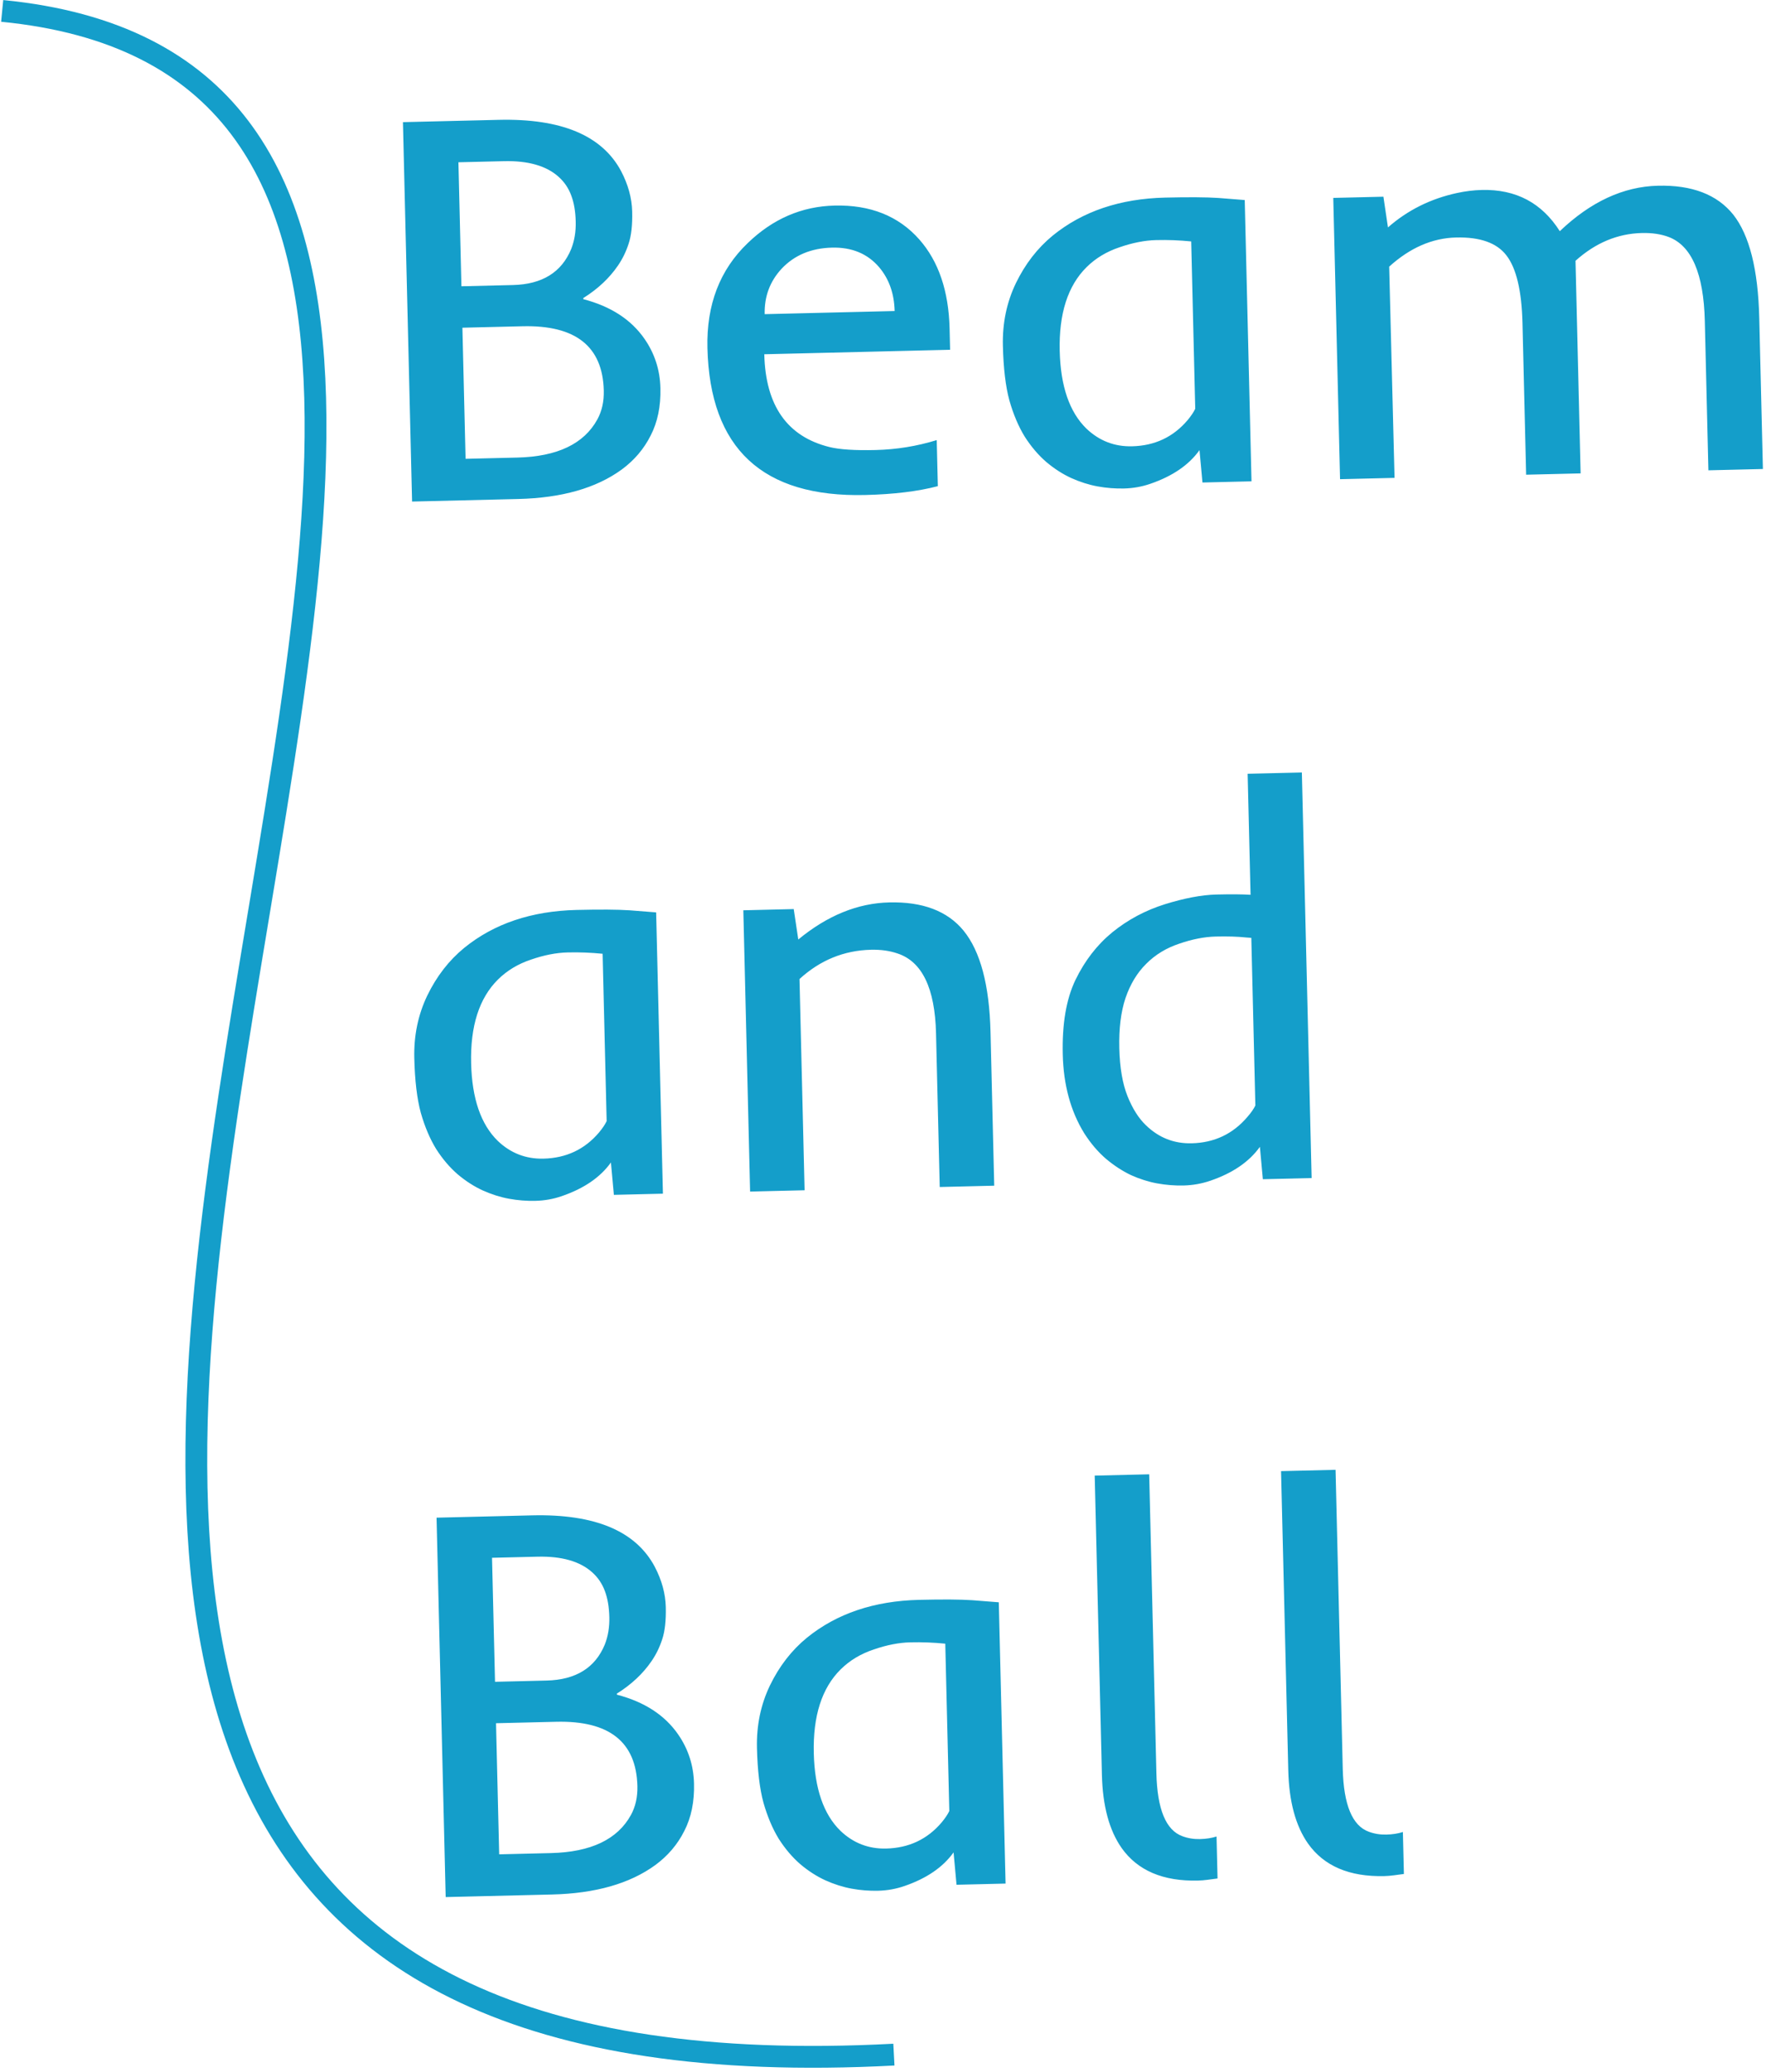 <svg width="405" height="475" viewBox="0 0 405 475" fill="none" xmlns="http://www.w3.org/2000/svg">
<path fill-rule="evenodd" clip-rule="evenodd" d="M204.868 468.503C162.426 470.741 130.911 465.438 107.748 454.606C84.651 443.806 69.714 427.442 60.477 407.212C51.21 386.914 47.644 362.632 47.521 336.024C47.399 309.426 50.717 280.668 55.097 251.496C57.153 237.803 59.439 224.041 61.709 210.379L61.709 210.379L62.15 207.724C64.562 193.2 66.937 178.801 68.968 164.776C73.028 136.749 75.736 110.081 74.606 86.692C73.478 63.323 68.508 42.93 56.942 27.695C45.304 12.367 27.255 2.606 0.743 0.012L0.257 4.988C25.703 7.478 42.341 16.733 52.96 30.719C63.65 44.8 68.506 64.021 69.612 86.933C70.718 109.825 68.069 136.105 64.02 164.06C61.997 178.026 59.63 192.376 57.218 206.905L56.775 209.568C54.507 223.221 52.215 237.02 50.153 250.754C45.762 279.999 42.398 309.059 42.522 336.047C42.645 363.024 46.253 388.096 55.929 409.288C65.635 430.548 81.408 447.809 105.63 459.136C129.787 470.432 162.199 475.759 205.132 473.497L204.868 468.503ZM114.338 27.474L92.407 28.002L94.502 114.977L118.87 114.39C128.826 114.15 136.732 111.897 142.589 107.629C145.456 105.518 147.665 102.922 149.216 99.843C150.809 96.762 151.556 93.138 151.455 88.973C151.355 84.808 150.139 81.044 147.807 77.683C144.741 73.255 140.063 70.221 133.771 68.58L133.765 68.331C137.091 66.25 139.741 63.769 141.713 60.887C142.76 59.361 143.575 57.695 144.156 55.889C144.779 54.04 145.053 51.575 144.978 48.492C144.904 45.41 144.059 42.325 142.442 39.238C138.077 31.049 128.709 27.128 114.338 27.474ZM130.994 57.081C128.788 62.428 124.333 65.182 117.626 65.343L105.817 65.628L105.132 37.199L115.567 36.947C121.107 36.814 125.283 38.005 128.094 40.522C129.414 41.698 130.387 43.134 131.011 44.828C131.634 46.48 131.974 48.472 132.03 50.805C132.086 53.096 131.74 55.188 130.994 57.081ZM119.855 74.792C132.018 74.499 138.221 79.414 138.465 89.536C138.525 92.035 138.036 94.235 136.999 96.136C133.925 101.753 127.806 104.672 118.642 104.893L106.77 105.179L106.046 75.125L119.855 74.792ZM162.237 79.773C162.792 102.808 174.857 114.042 198.434 113.474C204.974 113.316 210.522 112.641 215.077 111.447L214.823 100.888C210.272 102.289 205.602 103.048 200.811 103.163C196.063 103.278 192.535 103.05 190.229 102.48C180.544 100.088 175.559 92.998 175.275 81.21L217.888 80.183L217.77 75.309C217.564 66.728 215.253 59.928 210.84 54.908C206.083 49.521 199.602 46.926 191.396 47.124C183.857 47.306 177.216 50.175 171.473 55.731C165.077 61.845 161.998 69.859 162.237 79.773ZM201.615 61.257C203.889 63.953 205.074 67.3 205.17 71.299L175.366 72.017C175.269 67.977 176.561 64.507 179.242 61.608C182.168 58.495 186.026 56.881 190.816 56.766C195.356 56.656 198.956 58.153 201.615 61.257ZM231.484 91.796C232.394 94.984 233.565 97.748 234.997 100.089C236.47 102.388 238.121 104.328 239.951 105.909C241.781 107.449 243.686 108.674 245.666 109.585C247.689 110.495 249.705 111.134 251.714 111.502C253.724 111.871 255.749 112.03 257.79 111.981C259.873 111.931 261.886 111.57 263.828 110.898C268.913 109.15 272.664 106.58 275.083 103.187L275.762 110.61L287.009 110.339L285.456 45.858L279.38 45.379C276.625 45.196 272.56 45.169 267.187 45.298C256.857 45.547 248.278 48.442 241.451 53.983C237.936 56.86 235.107 60.513 232.963 64.94C230.859 69.326 229.87 74.101 229.994 79.266C230.119 84.431 230.615 88.608 231.484 91.796ZM265.171 55.037C267.837 54.973 270.507 55.075 273.181 55.344L274.105 93.708C273.748 94.467 273.165 95.335 272.355 96.313C269.072 100.185 264.827 102.184 259.62 102.309C255.58 102.407 252.088 101.053 249.144 98.248C245.261 94.465 243.221 88.534 243.027 80.453C242.821 71.913 244.876 65.508 249.191 61.236C251.267 59.185 253.793 57.666 256.77 56.677C259.746 55.647 262.547 55.1 265.171 55.037ZM319.812 109.549L318.583 61.127C323.355 56.803 328.47 54.575 333.927 54.443C339.425 54.311 343.271 55.677 345.466 58.541C347.746 61.487 348.975 66.668 349.154 74.082L349.991 108.822L362.487 108.521L361.313 59.785C365.882 55.674 370.957 53.551 376.539 53.417C378.872 53.36 380.921 53.665 382.688 54.331C387.946 56.33 390.705 62.745 390.966 73.575L391.791 107.815L404.288 107.514L403.452 72.837C403.186 61.798 401.204 53.927 397.507 49.223C393.811 44.602 388.048 42.386 380.217 42.575C372.302 42.766 364.8 46.239 357.711 52.995C353.595 46.509 347.643 43.36 339.853 43.547C337.979 43.593 336.067 43.826 334.119 44.248C328.065 45.561 322.793 48.189 318.304 52.131L317.259 45.092L305.762 45.369L307.316 109.85L319.812 109.549ZM96.503 255.095C97.413 258.282 98.584 261.046 100.016 263.387C101.488 265.686 103.14 267.626 104.97 269.207C106.799 270.747 108.704 271.972 110.685 272.883C112.708 273.793 114.724 274.432 116.733 274.801C118.743 275.169 120.768 275.329 122.809 275.279C124.892 275.229 126.904 274.868 128.847 274.196C133.932 272.448 137.683 269.878 140.102 266.485L140.781 273.909L152.028 273.638L150.474 209.156L144.399 208.678C141.643 208.494 137.579 208.467 132.206 208.596C121.875 208.845 113.297 211.74 106.47 217.281C102.955 220.158 100.125 223.811 97.981 228.239C95.878 232.624 94.889 237.399 95.013 242.564C95.137 247.73 95.634 251.906 96.503 255.095ZM130.19 218.335C132.856 218.271 135.525 218.373 138.199 218.642L139.124 257.006C138.767 257.765 138.183 258.633 137.373 259.612C134.091 263.483 129.846 265.482 124.639 265.607C120.599 265.705 117.107 264.351 114.163 261.546C110.279 257.764 108.24 251.832 108.045 243.751C107.84 235.212 109.894 228.806 114.209 224.534C116.286 222.484 118.812 220.964 121.789 219.975C124.765 218.945 127.565 218.398 130.19 218.335ZM183.352 224.431C188.082 220.108 193.551 217.871 199.758 217.722C202.007 217.668 204.035 217.952 205.842 218.576C211.472 220.441 214.412 226.538 214.661 236.869L215.509 272.108L228.006 271.807L227.157 236.568C226.898 225.821 224.836 218.076 220.971 213.335C217.278 208.839 211.599 206.684 203.935 206.868C196.687 207.043 189.732 209.878 183.071 215.373L182.028 208.396L170.469 208.675L172.022 273.156L184.518 272.855L183.352 224.431ZM267.151 207.283C262.683 208.683 258.671 210.822 255.114 213.7C251.599 216.577 248.77 220.23 246.626 224.658C244.522 229.043 243.555 234.735 243.724 241.732C243.892 248.73 245.538 254.755 248.66 259.806C250.133 262.105 251.784 264.045 253.614 265.626C255.444 267.166 257.349 268.412 259.331 269.365C261.354 270.275 263.37 270.914 265.379 271.282C267.389 271.65 269.414 271.81 271.455 271.761C273.538 271.711 275.571 271.349 277.555 270.676C282.682 268.927 286.474 266.335 288.934 262.9L289.613 270.323L300.797 270.054L298.557 177.081L286.124 177.38L286.792 205.122C284.955 205 282.35 204.979 278.976 205.06C275.602 205.142 271.66 205.883 267.151 207.283ZM258.104 228.82C259.194 225.626 260.777 223.004 262.854 220.953C264.929 218.861 267.455 217.321 270.432 216.332C273.408 215.302 276.208 214.755 278.833 214.692C281.498 214.627 283.792 214.697 285.715 214.901L286.967 214.996L287.893 253.422C287.536 254.181 286.932 255.05 286.08 256.029C282.757 259.944 278.492 261.964 273.285 262.089C269.244 262.186 265.752 260.812 262.808 257.965C261.144 256.38 259.736 254.163 258.584 251.315C257.43 248.425 256.8 244.752 256.693 240.295C256.584 235.796 257.055 231.971 258.104 228.82ZM122.045 347.381L100.114 347.91L102.209 434.884L126.577 434.297C136.533 434.057 144.439 431.804 150.296 427.537C153.163 425.425 155.372 422.83 156.923 419.75C158.516 416.669 159.263 413.046 159.162 408.88C159.062 404.715 157.846 400.951 155.514 397.59C152.448 393.162 147.77 390.128 141.478 388.488L141.472 388.238C144.798 386.157 147.448 383.676 149.42 380.794C150.467 379.268 151.282 377.602 151.863 375.796C152.486 373.947 152.76 371.482 152.685 368.399C152.611 365.317 151.766 362.232 150.149 359.145C145.784 350.956 136.416 347.035 122.045 347.381ZM138.701 376.989C136.495 382.335 132.04 385.089 125.333 385.25L113.524 385.535L112.839 357.106L123.274 356.854C128.814 356.721 132.99 357.912 135.801 360.429C137.121 361.606 138.094 363.041 138.718 364.735C139.341 366.387 139.681 368.379 139.737 370.712C139.792 373.003 139.447 375.095 138.701 376.989ZM127.562 394.7C139.725 394.407 145.928 399.321 146.172 409.443C146.232 411.942 145.743 414.142 144.706 416.043C141.632 421.66 135.513 424.579 126.349 424.8L114.477 425.086L113.753 395.032L127.562 394.7ZM175.085 413.248C175.995 416.435 177.166 419.199 178.598 421.541C180.07 423.839 181.722 425.779 183.552 427.361C185.381 428.9 187.286 430.126 189.267 431.036C191.29 431.946 193.306 432.585 195.315 432.954C197.324 433.322 199.35 433.482 201.391 433.433C203.474 433.382 205.486 433.021 207.429 432.349C212.513 430.601 216.265 428.031 218.684 424.639L219.363 432.062L230.61 431.791L229.056 367.31L222.98 366.831C220.225 366.647 216.161 366.62 210.787 366.749C200.457 366.998 191.879 369.893 185.052 375.434C181.537 378.312 178.707 381.964 176.563 386.392C174.46 390.777 173.47 395.552 173.595 400.718C173.719 405.883 174.216 410.06 175.085 413.248ZM208.771 376.488C211.437 376.424 214.107 376.527 216.781 376.796L217.705 415.159C217.349 415.918 216.765 416.787 215.955 417.765C212.672 421.637 208.428 423.635 203.221 423.761C199.18 423.858 195.688 422.504 192.745 419.699C188.861 415.917 186.822 409.985 186.627 401.904C186.421 393.365 188.476 386.959 192.791 382.688C194.867 380.637 197.394 379.117 200.371 378.129C203.347 377.098 206.147 376.552 208.771 376.488ZM263.547 337.97L251.051 338.272L252.704 406.877C252.875 414 254.385 419.59 257.234 423.647C260.901 428.811 266.733 431.296 274.731 431.103C275.439 431.086 276.167 431.027 276.915 430.925L279.221 430.62L278.989 420.998C277.872 421.358 276.606 421.555 275.189 421.589C273.773 421.623 272.434 421.406 271.173 420.936C267.388 419.568 265.397 414.761 265.198 406.513L263.547 337.97ZM306.285 336.941L293.788 337.242L295.441 405.847C295.613 412.97 297.123 418.56 299.971 422.618C303.638 427.781 309.471 430.266 317.469 430.074C318.177 430.056 318.905 429.997 319.652 429.896L321.958 429.59L321.726 419.968C320.61 420.328 319.343 420.526 317.927 420.56C316.511 420.594 315.172 420.376 313.91 419.906C310.126 418.539 308.135 413.731 307.936 405.483L306.285 336.941Z" fill="#149ECA"/>
</svg>
